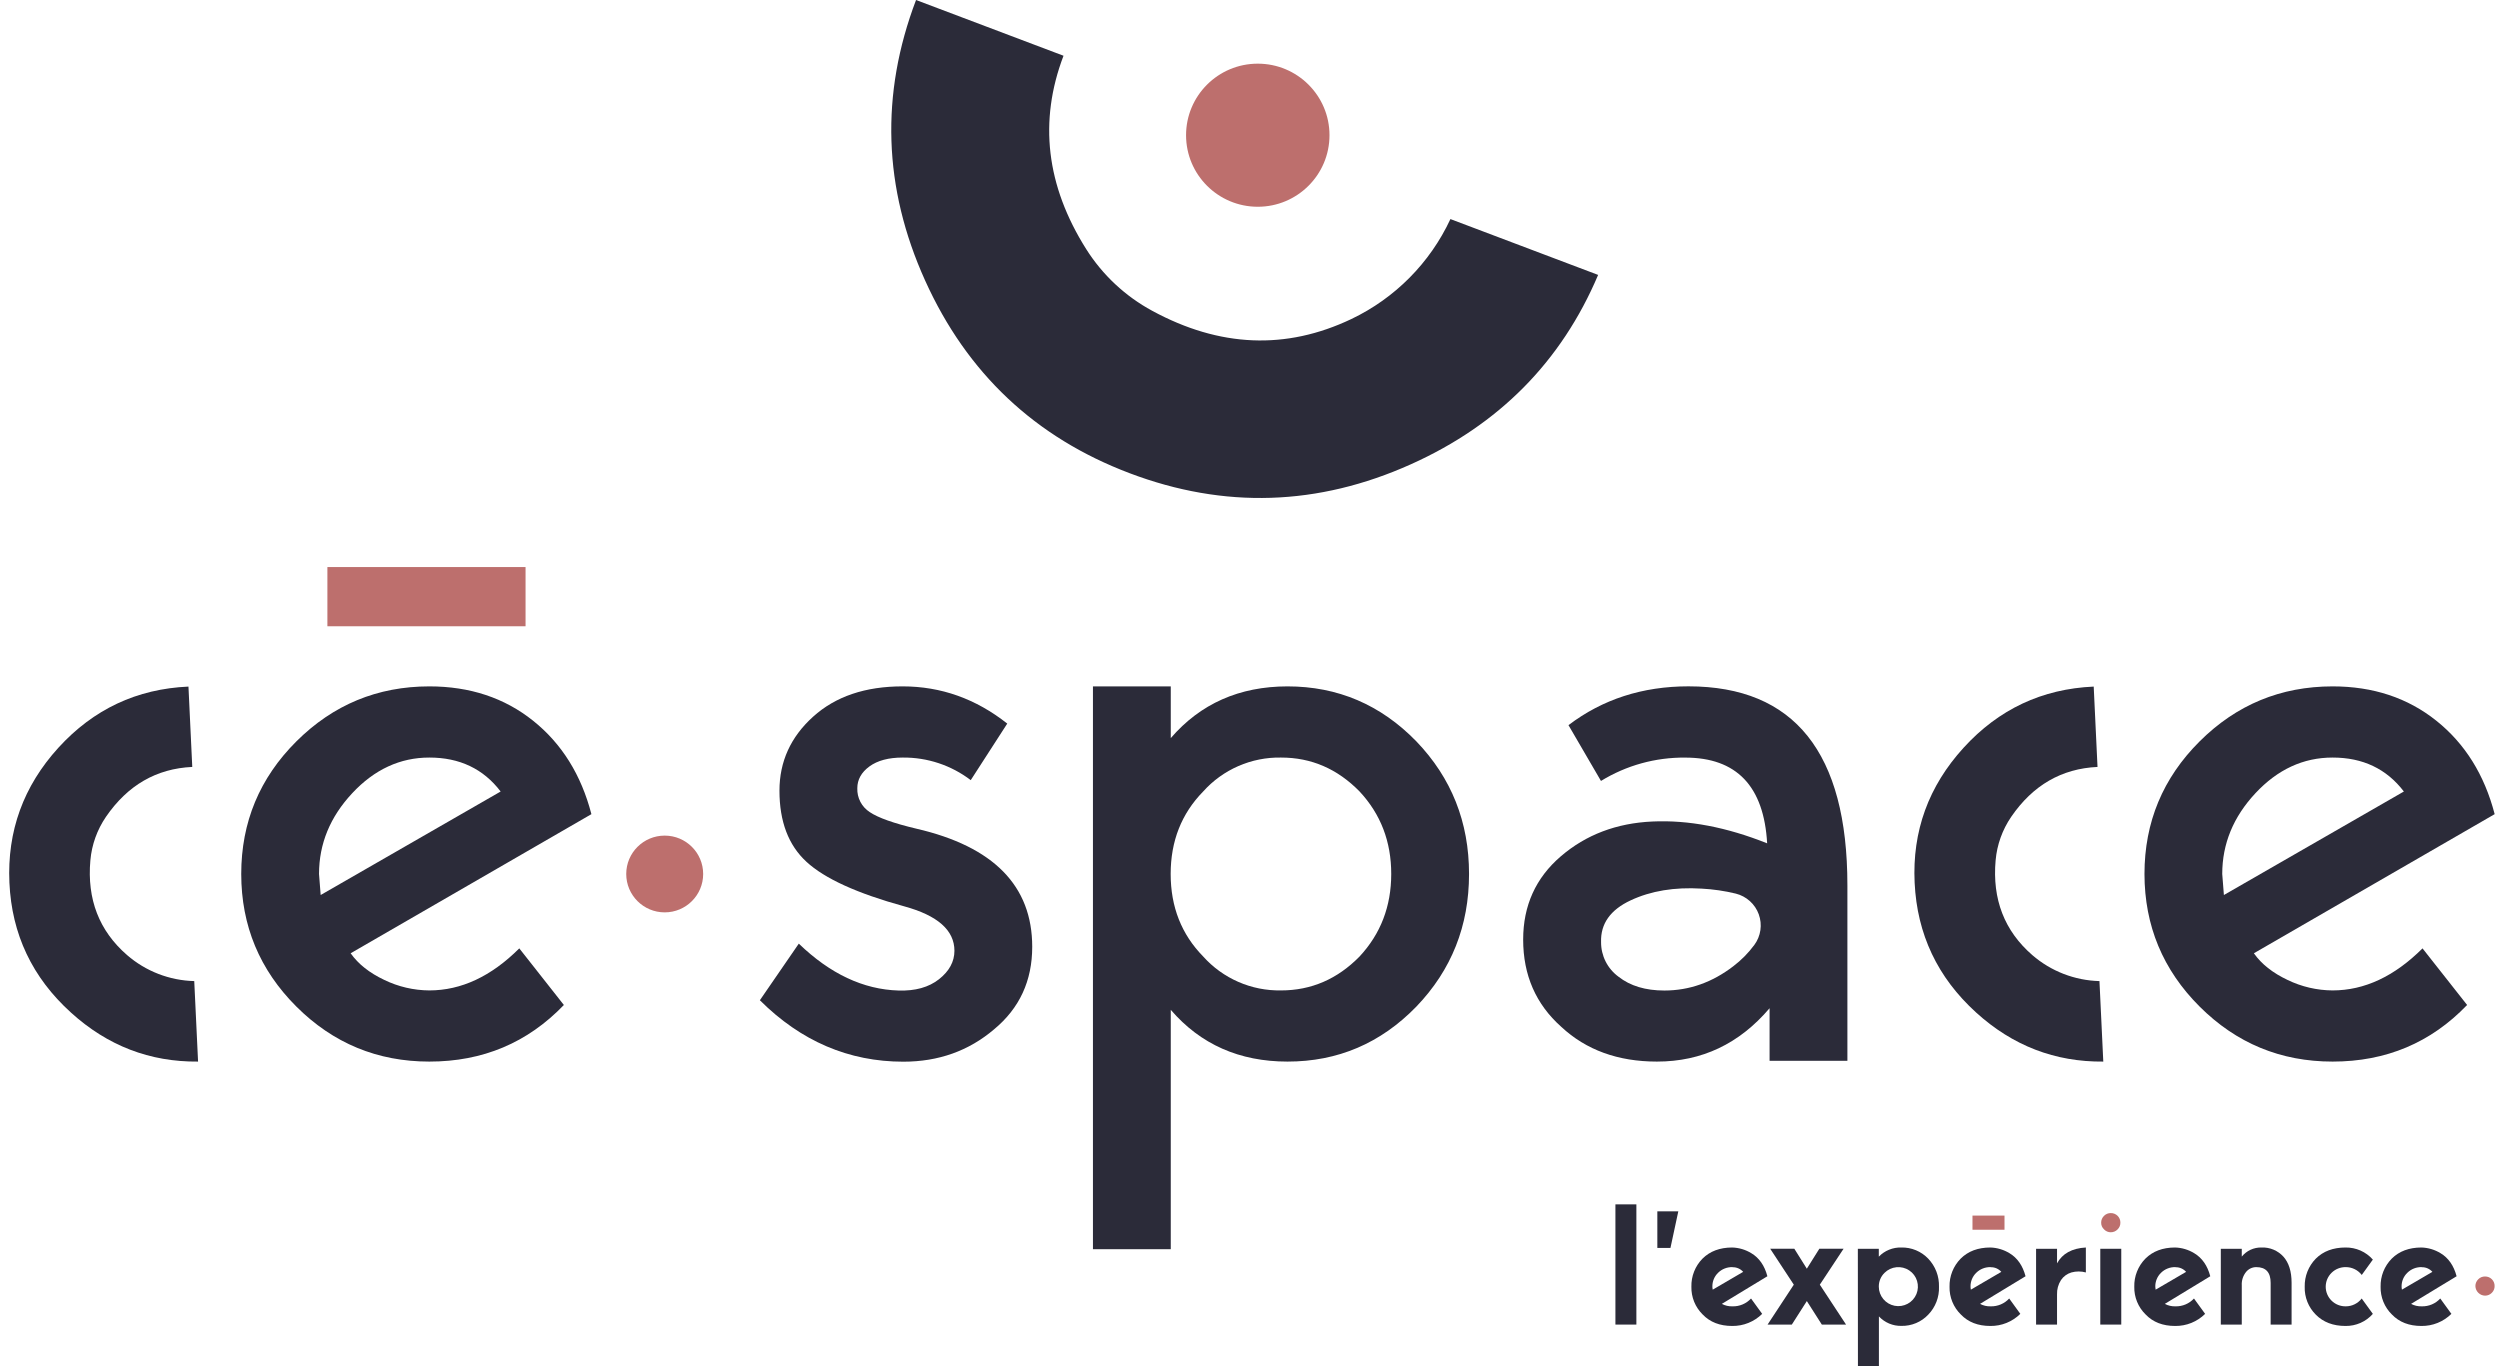 <svg width="172" height="94" viewBox="0 0 172 94" fill="none" xmlns="http://www.w3.org/2000/svg">
<path d="M29.536 68.141C31.73 68.141 33.793 67.177 35.727 65.248L38.794 69.143C36.301 71.74 33.216 73.039 29.538 73.037C25.968 73.037 22.919 71.776 20.392 69.254C17.865 66.732 16.6 63.691 16.597 60.13C16.597 56.569 17.862 53.527 20.392 51.006C22.923 48.485 25.971 47.224 29.538 47.223C32.326 47.223 34.706 48.011 36.677 49.586C38.648 51.161 39.985 53.303 40.689 56.014L24.124 65.585C24.646 66.325 25.417 66.936 26.439 67.419C27.404 67.887 28.463 68.134 29.536 68.141V68.141ZM29.536 52.12C27.53 52.12 25.764 52.936 24.238 54.568C22.712 56.2 21.949 58.054 21.949 60.13C21.949 60.206 21.986 60.688 22.062 61.577L34.444 54.456C33.255 52.896 31.619 52.117 29.536 52.12Z" fill="#2B2B39"/>
<path d="M63.046 57.013C68.36 58.24 71.017 60.949 71.017 65.14C71.017 67.476 70.144 69.367 68.397 70.814C66.651 72.301 64.569 73.044 62.15 73.044C58.397 73.044 55.106 71.635 52.279 68.817L54.958 64.922C57.112 67.001 59.399 68.076 61.817 68.148C62.97 68.186 63.899 67.926 64.604 67.371C65.309 66.815 65.663 66.163 65.665 65.415C65.665 64.004 64.513 62.985 62.207 62.355C58.974 61.466 56.734 60.445 55.488 59.295C54.239 58.147 53.627 56.514 53.627 54.398C53.627 52.398 54.399 50.701 55.942 49.308C57.485 47.914 59.539 47.22 62.104 47.223C64.741 47.223 67.139 48.076 69.299 49.783L66.787 53.674C65.443 52.649 63.795 52.102 62.104 52.12C61.137 52.12 60.375 52.323 59.817 52.73C59.258 53.139 58.983 53.642 58.983 54.232C58.971 54.556 59.044 54.879 59.194 55.167C59.345 55.455 59.568 55.699 59.842 55.875C60.418 56.263 61.486 56.642 63.046 57.013Z" fill="#2B2B39"/>
<path d="M80.549 69.476V85.947H75.195V47.223H80.549V50.781C82.592 48.413 85.268 47.227 88.578 47.223C92.036 47.223 94.992 48.484 97.445 51.006C99.862 53.523 101.07 56.564 101.07 60.13C101.07 63.697 99.862 66.738 97.445 69.254C94.992 71.778 92.036 73.039 88.578 73.037C85.269 73.037 82.593 71.85 80.549 69.476ZM93.541 54.456C92.016 52.896 90.214 52.117 88.133 52.12C87.124 52.102 86.124 52.302 85.199 52.705C84.275 53.108 83.449 53.706 82.777 54.456C81.287 55.977 80.542 57.868 80.542 60.13C80.542 62.393 81.287 64.284 82.777 65.804C83.449 66.555 84.275 67.152 85.199 67.555C86.124 67.959 87.124 68.158 88.133 68.141C90.212 68.141 92.015 67.362 93.541 65.804C94.99 64.246 95.716 62.355 95.717 60.13C95.718 57.906 94.993 56.014 93.541 54.456V54.456Z" fill="#2B2B39"/>
<path d="M160.478 68.141C162.671 68.141 164.735 67.177 166.669 65.248L169.737 69.143C167.245 71.74 164.16 73.039 160.482 73.037C156.911 73.037 153.863 71.776 151.336 69.254C148.809 66.732 147.544 63.691 147.54 60.13C147.54 56.569 148.805 53.527 151.336 51.006C153.866 48.485 156.915 47.224 160.482 47.223C163.27 47.223 165.649 48.011 167.62 49.586C169.591 51.161 170.929 53.303 171.633 56.014L155.066 65.585C155.587 66.325 156.358 66.936 157.381 67.419C158.346 67.887 159.405 68.134 160.478 68.141V68.141ZM160.478 52.12C158.469 52.12 156.703 52.936 155.178 54.568C153.653 56.2 152.89 58.054 152.89 60.13C152.89 60.206 152.928 60.688 153.004 61.577L165.386 54.456C164.195 52.896 162.559 52.117 160.478 52.12Z" fill="#2B2B39"/>
<path d="M135.096 51.444C132.681 54.092 131.558 57.188 131.727 60.733C131.895 64.277 133.306 67.254 135.959 69.663C138.47 71.944 141.386 73.068 144.706 73.037L144.443 67.499C142.74 67.455 141.106 66.822 139.82 65.708C137.901 64.04 137.061 61.867 137.299 59.188C137.394 58.116 137.764 57.085 138.372 56.196C139.863 54.023 141.841 52.879 144.309 52.765L144.047 47.237C140.493 47.395 137.509 48.797 135.096 51.444Z" fill="#2B2B39"/>
<path d="M45.732 62.771C47.193 62.771 48.378 61.589 48.378 60.13C48.378 58.672 47.193 57.49 45.732 57.49C44.27 57.49 43.085 58.672 43.085 60.13C43.085 61.589 44.27 62.771 45.732 62.771Z" fill="#BD6F6D"/>
<path d="M127.101 60.909V72.983H121.747V69.366C119.664 71.815 117.08 73.039 113.996 73.037C111.319 73.037 109.125 72.24 107.415 70.646C105.666 69.088 104.793 67.086 104.794 64.641C104.794 62.305 105.658 60.396 107.387 58.912C109.116 57.429 111.216 56.631 113.688 56.52C116.161 56.406 118.792 56.907 121.58 58.022C121.357 54.09 119.479 52.124 115.948 52.123C113.901 52.101 111.89 52.658 110.147 53.729L107.912 49.891C110.254 48.11 113.006 47.22 116.167 47.22C123.455 47.222 127.1 51.785 127.101 60.909ZM120.698 65.011C120.918 64.713 121.062 64.364 121.115 63.997C121.168 63.63 121.13 63.255 121.004 62.906C120.878 62.557 120.668 62.245 120.392 61.996C120.116 61.748 119.783 61.57 119.422 61.48C118.651 61.293 117.864 61.178 117.071 61.137C115.21 61.023 113.583 61.292 112.189 61.944C110.795 62.596 110.116 63.551 110.154 64.809C110.15 65.274 110.257 65.734 110.466 66.15C110.675 66.566 110.981 66.926 111.358 67.201C112.161 67.832 113.211 68.148 114.509 68.148C116.219 68.148 117.8 67.591 119.25 66.478C119.8 66.061 120.288 65.567 120.698 65.011V65.011Z" fill="#2B2B39"/>
<path d="M36.158 39.013H22.525V43.087H36.158V39.013Z" fill="#BD6F6D"/>
<path d="M4.017 51.444C1.609 54.092 0.486 57.188 0.648 60.733C0.809 64.277 2.22 67.254 4.88 69.663C7.391 71.944 10.307 73.068 13.627 73.037L13.364 67.499C11.661 67.456 10.027 66.823 8.741 65.708C6.82 64.04 5.979 61.867 6.218 59.188C6.313 58.116 6.683 57.085 7.291 56.196C8.782 54.023 10.761 52.879 13.228 52.765L12.966 47.237C9.412 47.395 6.429 48.797 4.017 51.444Z" fill="#2B2B39"/>
<path d="M63.648 19.3C66.529 25.679 71.222 30.099 77.726 32.559C84.23 35.019 90.68 34.813 97.075 31.94C103.131 29.22 107.423 24.878 109.951 18.914L99.789 15.072C98.386 18.086 95.975 20.518 92.97 21.951C88.477 24.088 83.911 23.9 79.274 21.384C77.418 20.38 75.853 18.917 74.728 17.135C71.977 12.772 71.457 8.339 73.17 3.835L63.024 0C60.559 6.489 60.767 12.922 63.648 19.3Z" fill="#2B2B39"/>
<path d="M86.535 14.225C89.26 14.225 91.469 12.021 91.469 9.303C91.469 6.584 89.26 4.38 86.535 4.38C83.81 4.38 81.601 6.584 81.601 9.303C81.601 12.021 83.81 14.225 86.535 14.225Z" fill="#BD6F6D"/>
<path d="M111.141 91.131V82.86H112.583V91.131H111.141Z" fill="#2B2B39"/>
<path d="M114.927 85.859H114.025V83.34H115.468L114.927 85.859Z" fill="#2B2B39"/>
<path d="M119.198 89.876C119.437 89.882 119.674 89.837 119.893 89.744C120.113 89.651 120.31 89.512 120.471 89.337L121.238 90.394C120.967 90.662 120.645 90.874 120.29 91.017C119.936 91.16 119.557 91.231 119.174 91.226C118.325 91.226 117.648 90.963 117.145 90.438C116.892 90.189 116.692 89.891 116.558 89.563C116.425 89.234 116.36 88.882 116.368 88.527C116.359 88.17 116.422 87.815 116.554 87.483C116.685 87.151 116.882 86.848 117.133 86.593C117.646 86.084 118.326 85.829 119.174 85.828C119.64 85.842 120.095 85.977 120.492 86.221C121.034 86.544 121.402 87.072 121.596 87.806L118.462 89.707C118.688 89.828 118.943 89.886 119.198 89.876ZM119.198 87.178C119.015 87.173 118.833 87.204 118.662 87.271C118.492 87.337 118.337 87.438 118.206 87.566C118.077 87.69 117.976 87.84 117.908 88.005C117.84 88.171 117.808 88.348 117.812 88.527C117.812 88.542 117.812 88.609 117.835 88.729L119.931 87.504C119.84 87.401 119.727 87.319 119.6 87.264C119.474 87.209 119.337 87.182 119.198 87.185V87.178Z" fill="#2B2B39"/>
<path d="M125.204 88.386L127.008 91.131H125.342L124.31 89.513L123.278 91.131H121.61L123.414 88.386L121.79 85.914H123.45L124.31 87.287L125.17 85.914H126.838L125.204 88.386Z" fill="#2B2B39"/>
<path d="M127.82 85.919H129.262V86.458C129.462 86.251 129.703 86.088 129.97 85.98C130.236 85.871 130.523 85.82 130.81 85.828C131.155 85.82 131.497 85.884 131.816 86.016C132.134 86.148 132.421 86.344 132.659 86.593C132.905 86.851 133.097 87.154 133.225 87.486C133.352 87.818 133.412 88.172 133.402 88.527C133.415 88.88 133.356 89.231 133.229 89.561C133.103 89.89 132.911 90.191 132.666 90.445C132.43 90.697 132.143 90.896 131.824 91.029C131.506 91.163 131.163 91.228 130.817 91.221C130.528 91.227 130.24 91.172 129.973 91.06C129.707 90.947 129.467 90.78 129.269 90.569V94H127.826L127.82 85.919ZM129.262 88.527C129.264 88.837 129.373 89.137 129.572 89.376C129.77 89.615 130.045 89.778 130.35 89.837C130.655 89.896 130.972 89.848 131.245 89.701C131.519 89.554 131.733 89.317 131.851 89.03C131.969 88.743 131.984 88.424 131.893 88.128C131.803 87.831 131.612 87.575 131.353 87.403C131.094 87.231 130.784 87.154 130.475 87.185C130.165 87.215 129.876 87.352 129.656 87.571C129.529 87.695 129.428 87.844 129.36 88.008C129.292 88.173 129.259 88.349 129.262 88.527V88.527Z" fill="#2B2B39"/>
<path d="M136.959 89.876C137.197 89.882 137.434 89.837 137.654 89.744C137.874 89.651 138.071 89.512 138.233 89.337L138.998 90.394C138.727 90.662 138.405 90.874 138.05 91.017C137.696 91.16 137.317 91.231 136.935 91.226C136.085 91.226 135.409 90.963 134.907 90.438C134.653 90.19 134.453 89.892 134.319 89.563C134.185 89.234 134.12 88.882 134.128 88.527C134.12 88.17 134.183 87.815 134.315 87.483C134.447 87.15 134.644 86.848 134.895 86.593C135.406 86.084 136.086 85.829 136.935 85.828C137.401 85.842 137.856 85.978 138.254 86.221C138.794 86.544 139.162 87.072 139.358 87.806L136.226 89.707C136.451 89.827 136.704 89.885 136.959 89.876V89.876ZM136.959 87.178C136.776 87.173 136.594 87.204 136.423 87.271C136.253 87.337 136.098 87.438 135.968 87.566C135.839 87.69 135.737 87.84 135.669 88.005C135.601 88.17 135.568 88.348 135.573 88.527C135.573 88.542 135.573 88.609 135.595 88.729L137.691 87.504C137.6 87.401 137.487 87.319 137.361 87.263C137.234 87.208 137.097 87.181 136.959 87.185V87.178Z" fill="#2B2B39"/>
<path d="M141.524 85.919V86.919C141.891 86.245 142.552 85.881 143.507 85.828V87.544C143.183 87.455 142.84 87.455 142.515 87.544C142.22 87.63 141.965 87.817 141.794 88.072C141.605 88.367 141.511 88.713 141.524 89.062V91.131H140.082V85.916L141.524 85.919Z" fill="#2B2B39"/>
<path d="M145.943 91.131H144.5V85.916H145.943V91.131Z" fill="#2B2B39"/>
<path d="M149.673 89.876C149.911 89.882 150.148 89.837 150.368 89.744C150.587 89.651 150.784 89.512 150.945 89.337L151.713 90.394C151.441 90.662 151.119 90.874 150.765 91.017C150.41 91.16 150.031 91.231 149.649 91.226C148.799 91.226 148.123 90.963 147.621 90.438C147.366 90.19 147.166 89.892 147.031 89.564C146.896 89.235 146.831 88.882 146.839 88.527C146.83 88.17 146.893 87.815 147.025 87.483C147.156 87.151 147.353 86.848 147.604 86.593C148.115 86.084 148.795 85.829 149.644 85.828C150.11 85.842 150.565 85.977 150.963 86.221C151.504 86.544 151.872 87.072 152.067 87.806L148.94 89.707C149.165 89.827 149.418 89.885 149.673 89.876V89.876ZM149.673 87.178C149.49 87.173 149.307 87.204 149.137 87.271C148.966 87.337 148.811 87.438 148.681 87.566C148.552 87.69 148.45 87.84 148.382 88.005C148.314 88.171 148.281 88.348 148.285 88.527C148.285 88.542 148.294 88.609 148.307 88.729L150.405 87.504C150.314 87.401 150.201 87.319 150.075 87.264C149.948 87.209 149.811 87.182 149.673 87.185V87.178Z" fill="#2B2B39"/>
<path d="M155.589 85.828C155.871 85.816 156.153 85.866 156.414 85.975C156.675 86.084 156.909 86.249 157.099 86.458C157.474 86.879 157.661 87.479 157.661 88.257V91.131H156.22V88.257C156.22 87.537 155.889 87.177 155.228 87.178C155.094 87.178 154.962 87.208 154.841 87.265C154.72 87.323 154.614 87.406 154.529 87.51C154.319 87.772 154.213 88.102 154.234 88.438V91.131H152.792V85.916H154.234V86.454C154.397 86.254 154.603 86.093 154.838 85.984C155.073 85.876 155.33 85.822 155.589 85.828V85.828Z" fill="#2B2B39"/>
<path d="M161.393 89.876C161.604 89.875 161.813 89.827 162.002 89.733C162.192 89.64 162.357 89.504 162.485 89.337L163.252 90.394C163.018 90.66 162.728 90.872 162.403 91.016C162.078 91.159 161.726 91.231 161.371 91.226C160.521 91.226 159.841 90.967 159.329 90.45C159.077 90.199 158.879 89.898 158.747 89.568C158.616 89.237 158.553 88.883 158.564 88.527C158.556 88.17 158.619 87.815 158.75 87.483C158.882 87.151 159.079 86.848 159.329 86.593C159.841 86.084 160.521 85.829 161.371 85.828C161.726 85.823 162.078 85.895 162.403 86.038C162.728 86.182 163.018 86.394 163.252 86.66L162.489 87.717C162.36 87.55 162.195 87.414 162.006 87.321C161.816 87.227 161.608 87.178 161.397 87.178C161.214 87.174 161.032 87.207 160.863 87.274C160.693 87.341 160.539 87.443 160.409 87.571C160.283 87.696 160.182 87.845 160.113 88.009C160.044 88.173 160.009 88.349 160.009 88.527C160.009 88.705 160.044 88.881 160.113 89.045C160.182 89.209 160.283 89.358 160.409 89.483C160.538 89.611 160.692 89.712 160.861 89.779C161.03 89.847 161.211 89.879 161.393 89.876V89.876Z" fill="#2B2B39"/>
<path d="M166.616 89.876C166.855 89.882 167.092 89.837 167.312 89.744C167.532 89.651 167.729 89.512 167.89 89.337L168.656 90.394C168.384 90.662 168.062 90.874 167.708 91.017C167.354 91.16 166.974 91.231 166.592 91.226C165.742 91.226 165.067 90.963 164.564 90.438C164.31 90.19 164.11 89.892 163.976 89.563C163.842 89.234 163.777 88.882 163.785 88.527C163.777 88.17 163.841 87.815 163.972 87.483C164.104 87.15 164.301 86.848 164.552 86.593C165.064 86.084 165.744 85.829 166.592 85.828C167.059 85.842 167.513 85.977 167.911 86.221C168.451 86.544 168.819 87.072 169.015 87.806L165.882 89.707C166.107 89.827 166.361 89.885 166.616 89.876V89.876ZM166.616 87.178C166.433 87.173 166.251 87.204 166.081 87.271C165.911 87.337 165.756 87.438 165.626 87.566C165.496 87.69 165.394 87.84 165.326 88.005C165.258 88.17 165.225 88.348 165.23 88.527C165.23 88.542 165.23 88.609 165.252 88.729L167.349 87.504C167.258 87.401 167.145 87.319 167.018 87.263C166.891 87.208 166.754 87.181 166.616 87.185V87.178Z" fill="#2B2B39"/>
<path d="M137.91 83.632H135.707V84.606H137.91V83.632Z" fill="#BD6F6D"/>
<path d="M145.692 84.581C145.631 84.644 145.558 84.695 145.477 84.729C145.396 84.763 145.308 84.781 145.22 84.78C145.134 84.781 145.047 84.764 144.968 84.729C144.888 84.695 144.817 84.644 144.758 84.581C144.694 84.522 144.643 84.451 144.609 84.371C144.575 84.292 144.558 84.206 144.56 84.119C144.559 84.032 144.576 83.945 144.61 83.864C144.644 83.783 144.694 83.71 144.758 83.649C144.818 83.588 144.89 83.54 144.969 83.507C145.049 83.475 145.134 83.459 145.22 83.46C145.308 83.459 145.394 83.474 145.475 83.507C145.557 83.539 145.63 83.588 145.692 83.649C145.754 83.711 145.803 83.784 145.835 83.865C145.868 83.946 145.884 84.032 145.882 84.119C145.884 84.205 145.868 84.29 145.835 84.37C145.802 84.449 145.753 84.521 145.692 84.581Z" fill="#BD6F6D"/>
<path d="M171.44 88.944C171.379 89.007 171.306 89.057 171.225 89.091C171.144 89.125 171.057 89.142 170.969 89.141C170.795 89.137 170.629 89.066 170.506 88.943C170.383 88.821 170.311 88.656 170.307 88.482C170.306 88.394 170.323 88.307 170.358 88.227C170.392 88.146 170.442 88.073 170.506 88.012C170.566 87.95 170.638 87.902 170.718 87.869C170.797 87.836 170.883 87.82 170.969 87.822C171.056 87.82 171.143 87.836 171.224 87.869C171.305 87.901 171.378 87.95 171.44 88.012C171.502 88.073 171.55 88.147 171.583 88.228C171.615 88.309 171.631 88.395 171.629 88.482C171.631 88.568 171.615 88.653 171.582 88.732C171.55 88.812 171.501 88.884 171.44 88.944V88.944Z" fill="#BD6F6D"/>
</svg>

